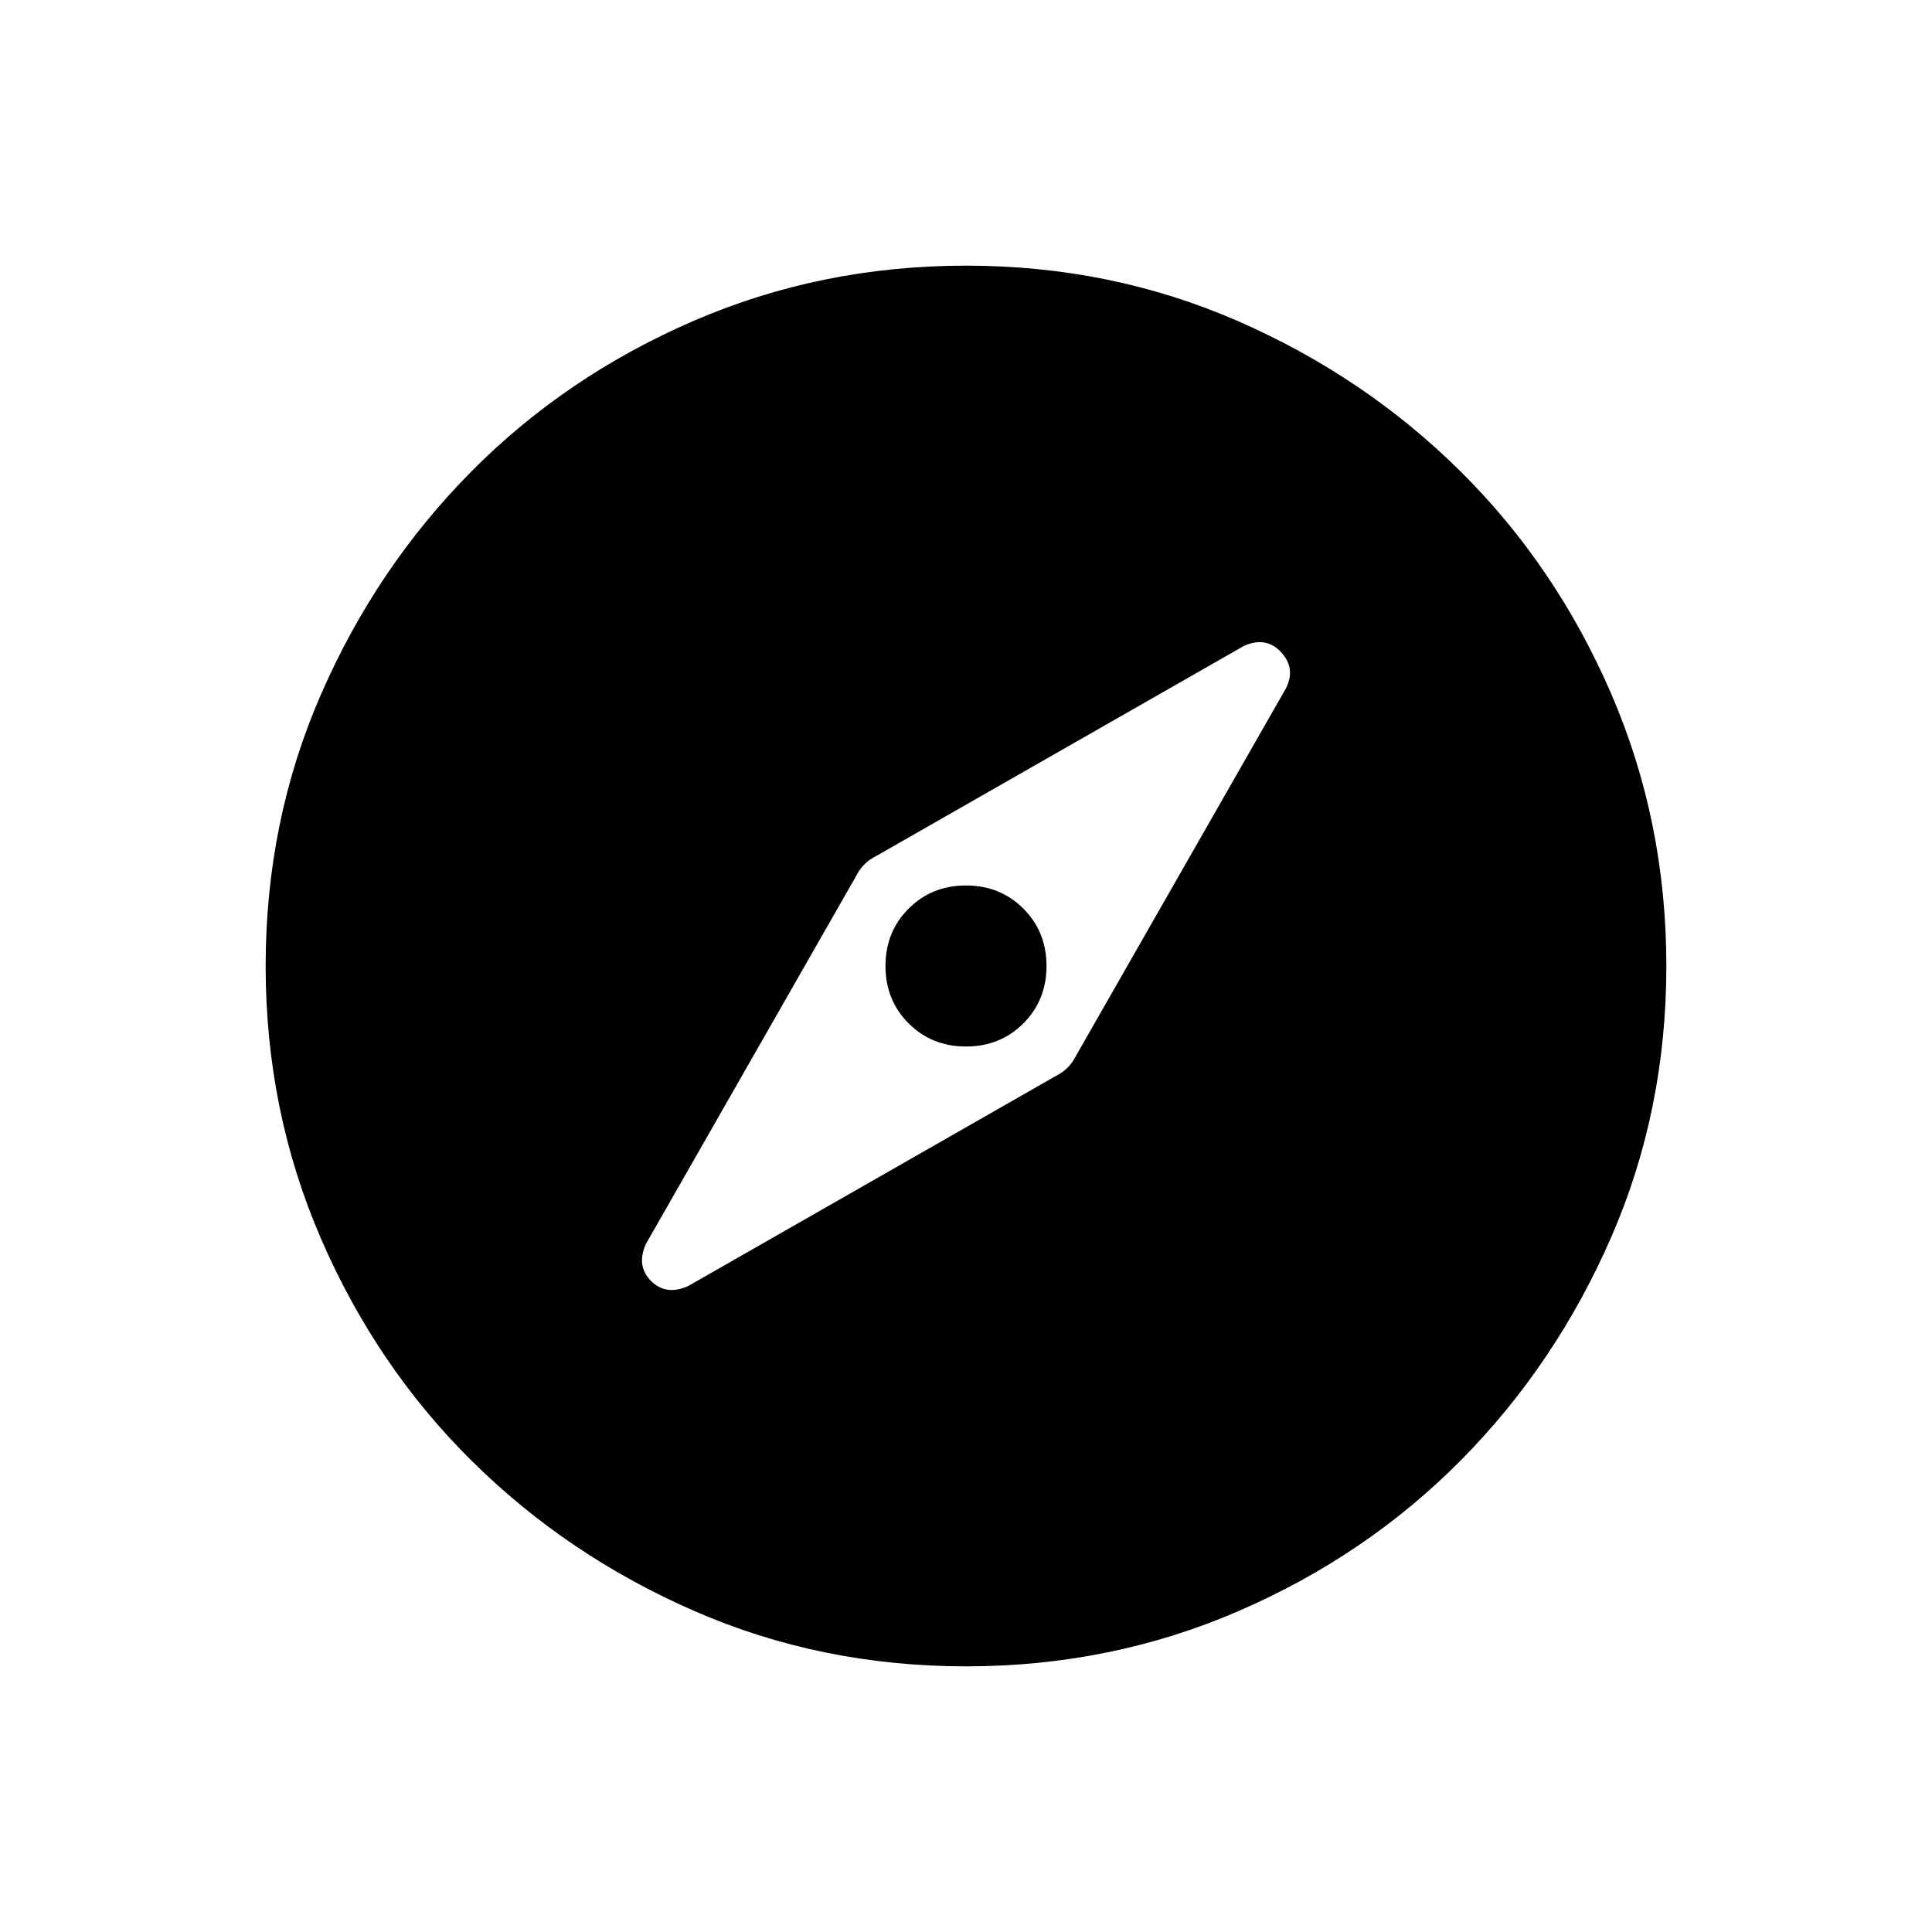 <svg xmlns="http://www.w3.org/2000/svg" height="40" width="40"><path d="M14.25 26.625 21.833 22.292Q22 22.208 22.104 22.104Q22.208 22 22.292 21.833L26.625 14.25Q26.833 13.833 26.521 13.5Q26.208 13.167 25.75 13.375L18.167 17.708Q18 17.792 17.896 17.896Q17.792 18 17.708 18.167L13.375 25.75Q13.167 26.208 13.479 26.521Q13.792 26.833 14.25 26.625ZM20 21.667Q19.292 21.667 18.812 21.188Q18.333 20.708 18.333 20Q18.333 19.292 18.812 18.812Q19.292 18.333 20 18.333Q20.708 18.333 21.188 18.812Q21.667 19.292 21.667 20Q21.667 20.708 21.188 21.188Q20.708 21.667 20 21.667ZM20 34.5Q17 34.5 14.375 33.354Q11.75 32.208 9.771 30.25Q7.792 28.292 6.646 25.646Q5.5 23 5.5 20Q5.5 17 6.646 14.375Q7.792 11.75 9.75 9.771Q11.708 7.792 14.354 6.646Q17 5.5 20 5.5Q23 5.5 25.625 6.646Q28.25 7.792 30.229 9.75Q32.208 11.708 33.354 14.354Q34.5 17 34.5 20Q34.5 23 33.354 25.625Q32.208 28.25 30.25 30.229Q28.292 32.208 25.646 33.354Q23 34.5 20 34.5Z"/></svg>